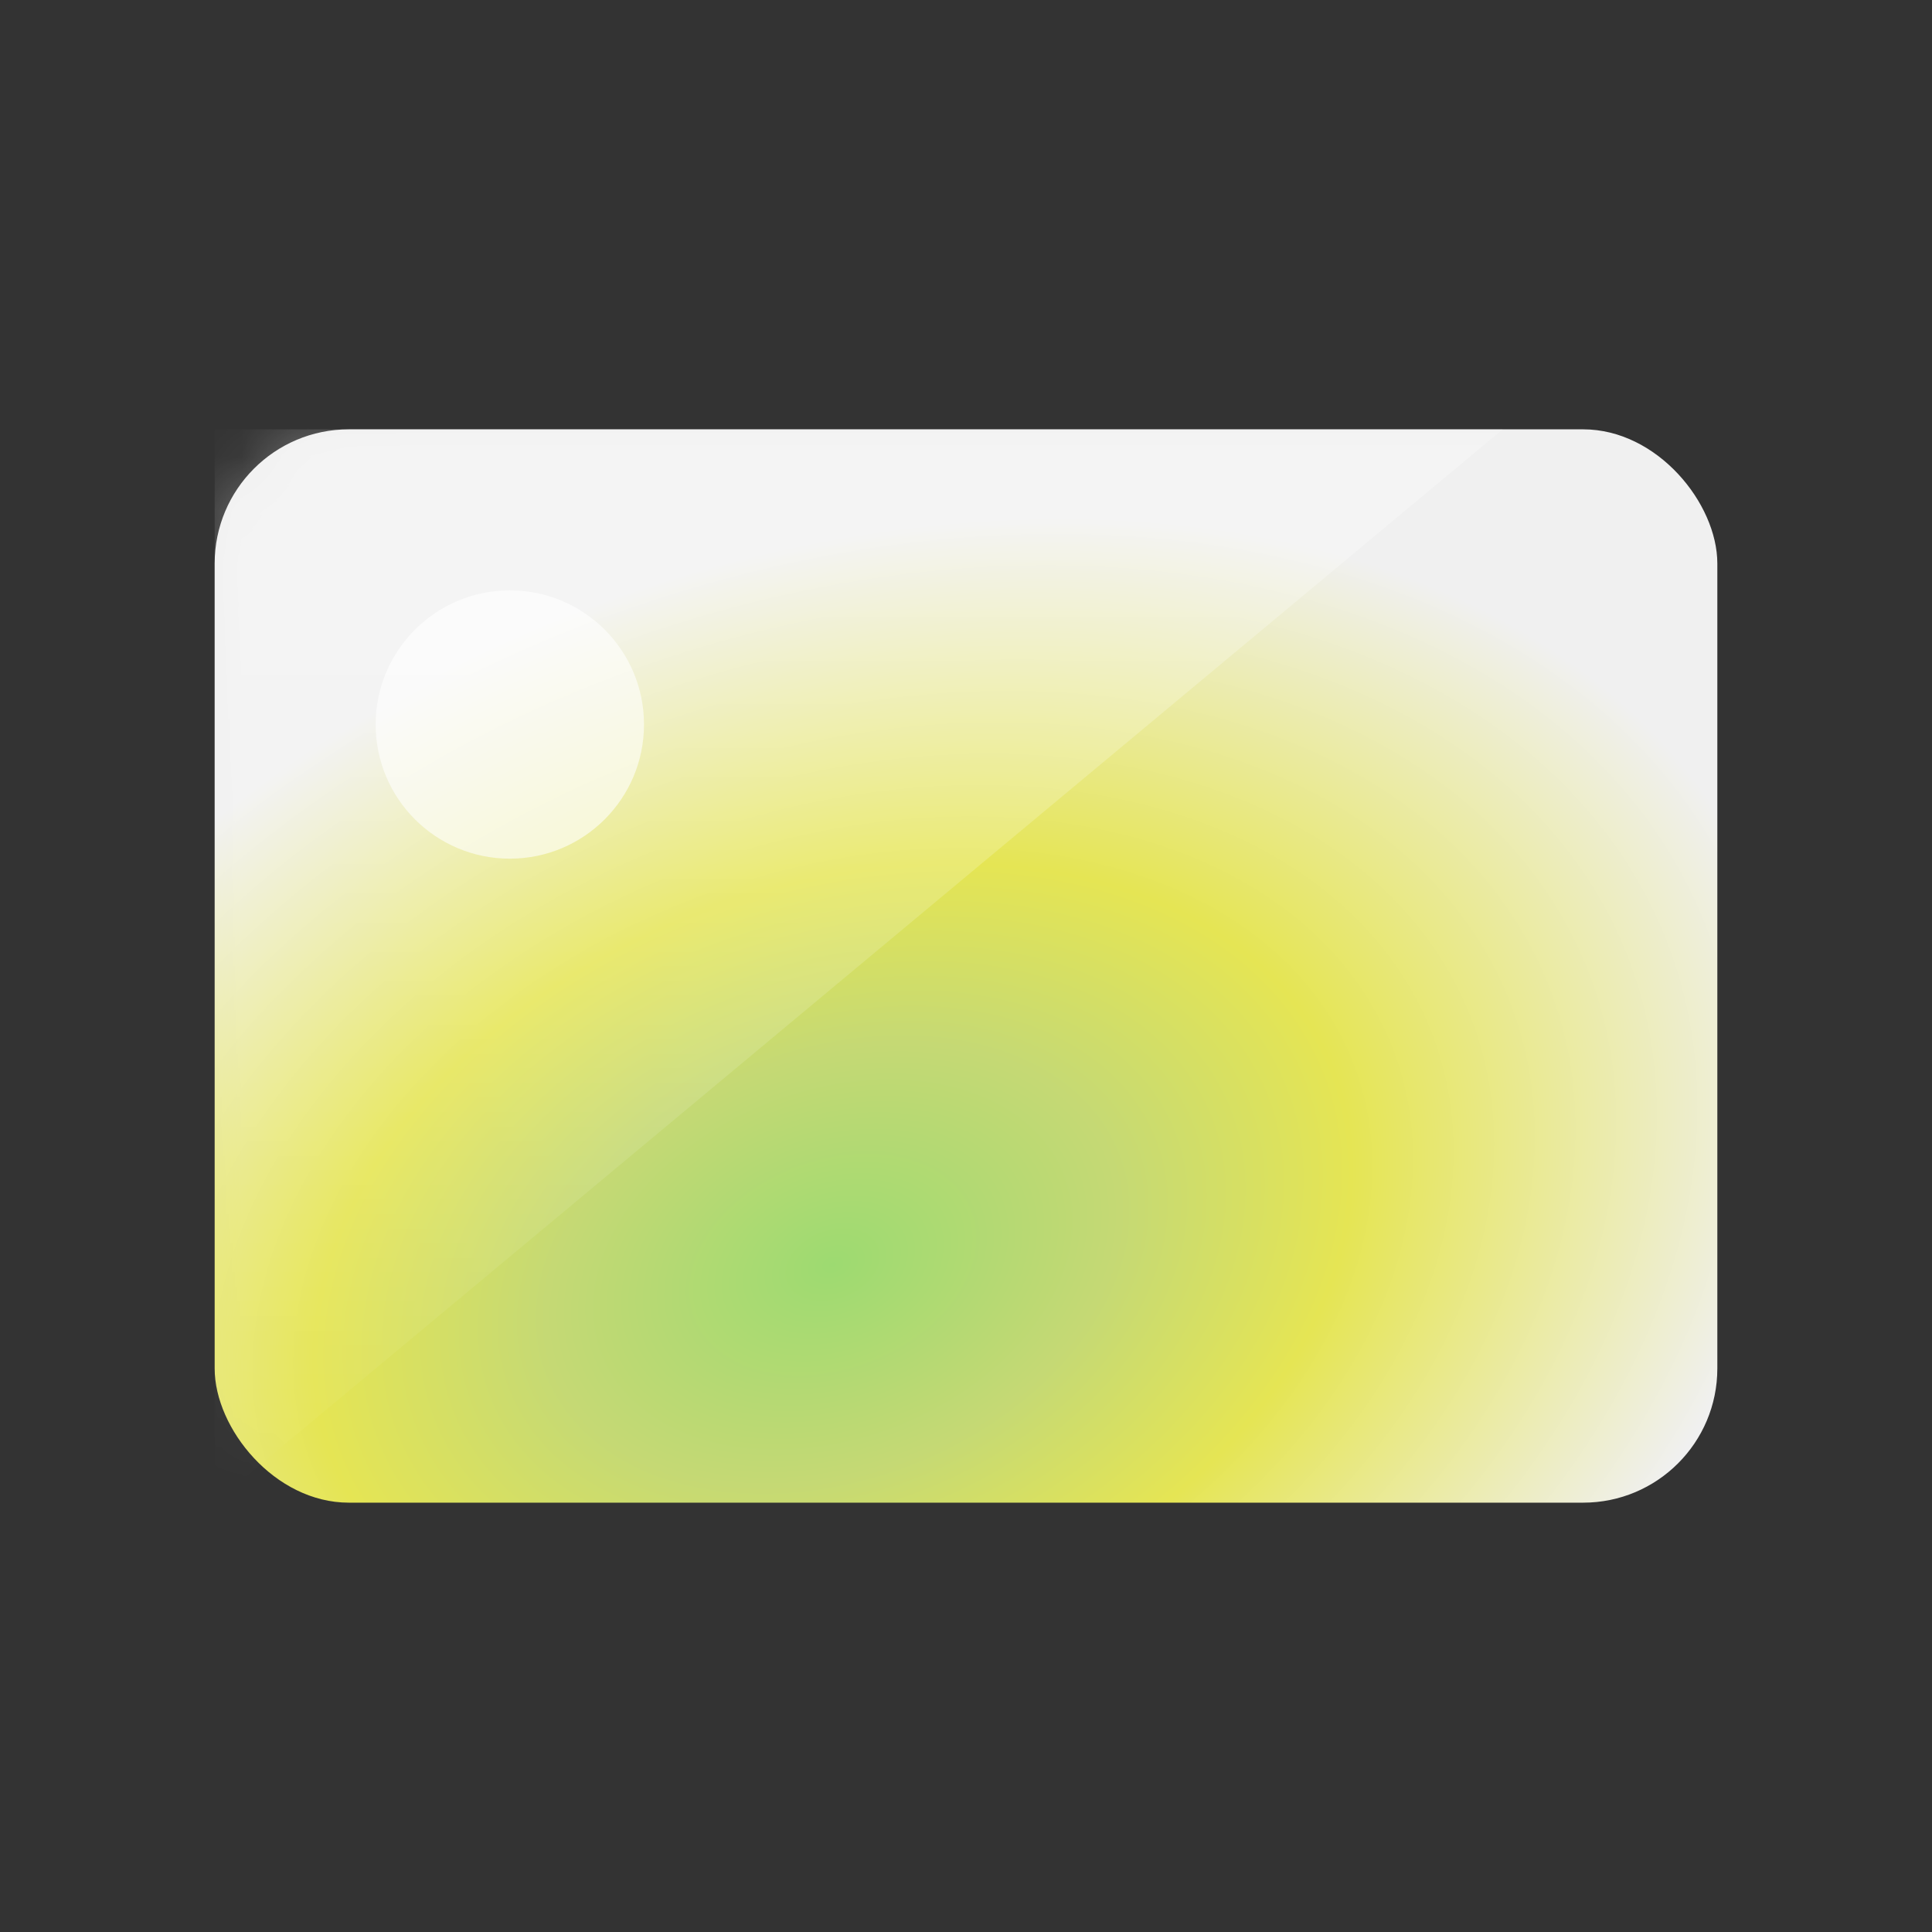 <svg xmlns="http://www.w3.org/2000/svg" xmlns:xlink="http://www.w3.org/1999/xlink" width="36" height="36" viewBox="0 0 36 36">
    <rect x="0" y="0" width="36" height="36" fill="#333333" stroke="none"/>
    <defs>
        <radialGradient id="xzvsg4n6nb" cx="41.043%" cy="78.119%" r="93.825%" fx="41.043%" fy="78.119%" gradientTransform="matrix(.662 -.376 .188 .647 -.008 .43)">
            <stop offset="0%" stop-color="#9DDA71"/>
            <stop offset="29.688%" stop-color="#C5D974"/>
            <stop offset="53.729%" stop-color="#E5E554"/>
            <stop offset="100%" stop-color="#F0F0F0"/>
        </radialGradient>
        <linearGradient id="ira9frv01c" x1="50%" x2="50%" y1="0%" y2="100%">
            <stop offset="0%" stop-color="#FFF" stop-opacity=".3"/>
            <stop offset="100%" stop-color="#FFF" stop-opacity=".01"/>
        </linearGradient>
        <rect id="qc3iqtzsia" width="28" height="20" x="4" y="8" rx="2.5"/>
    </defs>
    <g fill="none" fill-rule="evenodd">
        <mask id="kh40fot8qd" fill="#fff">
            <use xlink:href="#qc3iqtzsia"/>
        </mask>
        <use fill="url(#xzvsg4n6nb)" xlink:href="#qc3iqtzsia"/>
        <path fill="url(#ira9frv01c)" d="M4 8L28 8 4 28z" mask="url(#kh40fot8qd)"/>
        <circle cx="9.5" cy="13.5" r="2.5" fill="#FFF" fill-opacity=".6" fill-rule="nonzero" mask="url(#kh40fot8qd)"/>
        <rect width="10" height="5" x="19" y="20" fill="#08A652" fill-rule="nonzero" mask="url(#kh40fot8qd)" rx="2.5"/>
    </g>
</svg>
